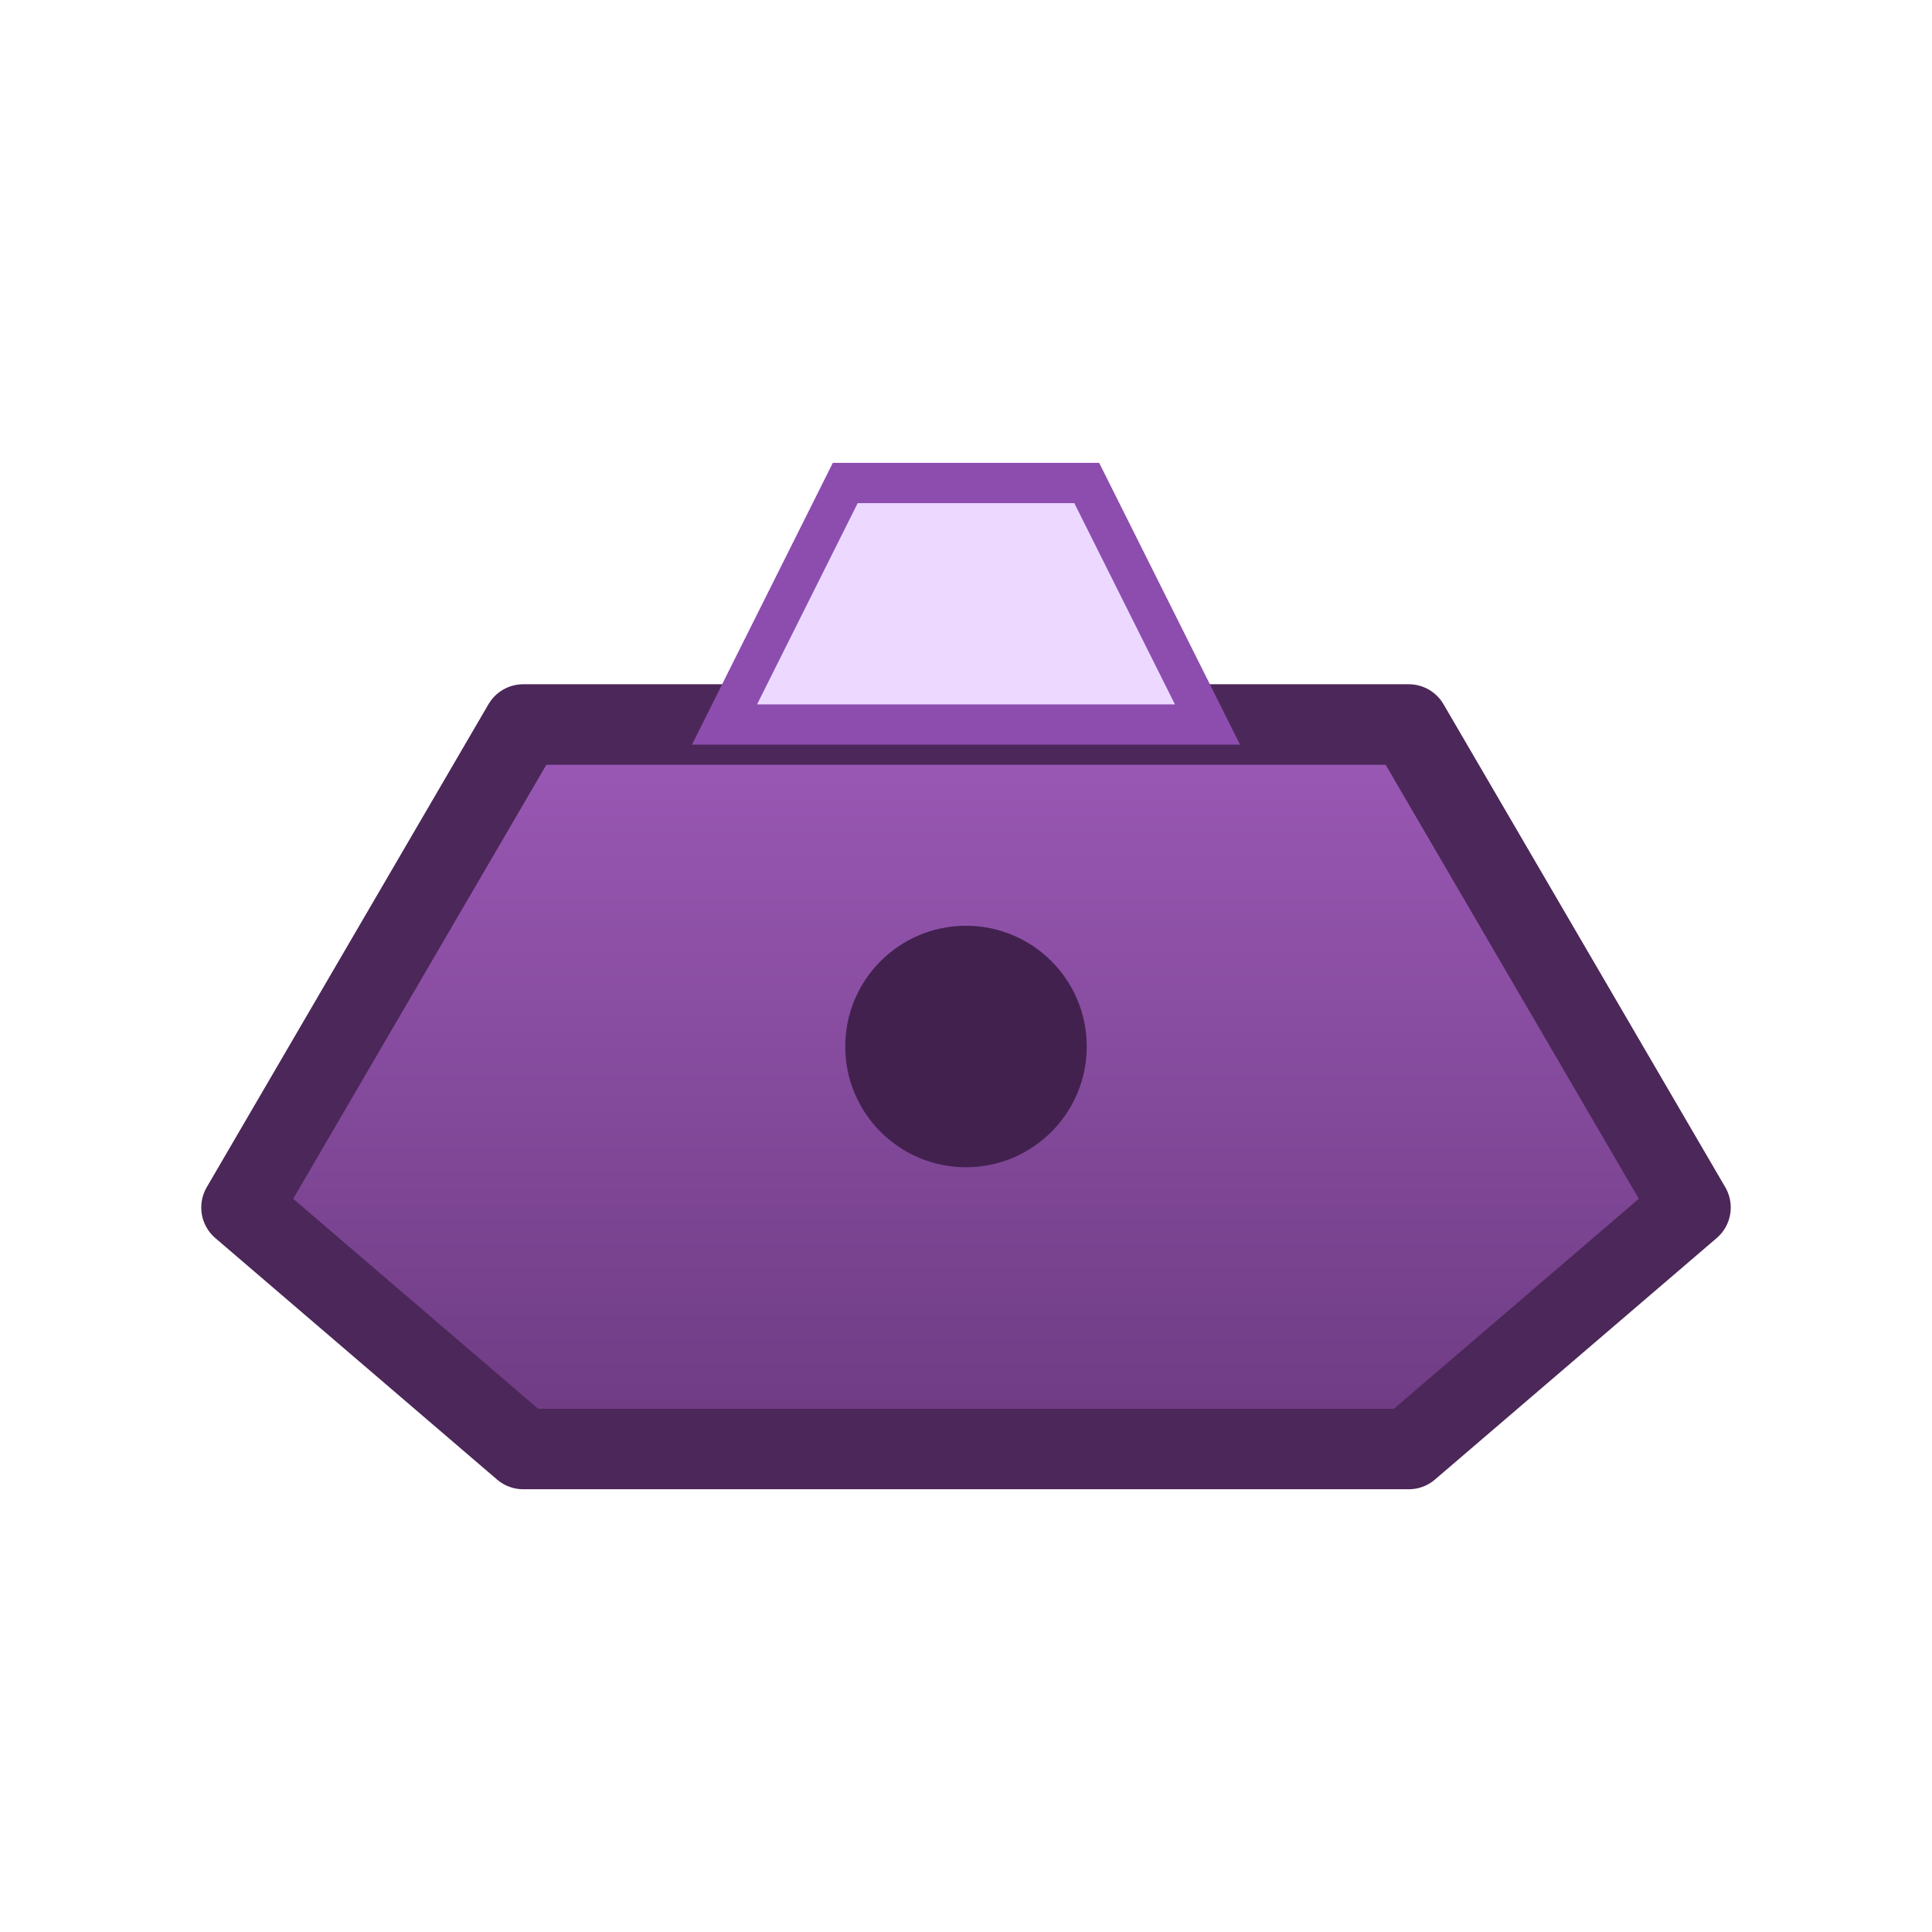 <svg xmlns="http://www.w3.org/2000/svg" width="48" height="48" viewBox="0 0 48 48">
  <defs>
    <linearGradient id="g-unique" x1="0" x2="0" y1="0" y2="1">
      <stop offset="0" stop-color="#9b59b6" />
      <stop offset="1" stop-color="#6d3b82" />
    </linearGradient>
  </defs>
  <path d="M6 30l7-12h22l7 12-7 6H13z" fill="url(#g-unique)" stroke="#4c2759" stroke-width="2" stroke-linejoin="round"/>
  <path d="M18 18l3-6h6l3 6z" fill="#edd9ff" stroke="#8c4daf" stroke-width="1"/>
  <circle cx="24" cy="26" r="3" fill="#42214f"/>
</svg>
